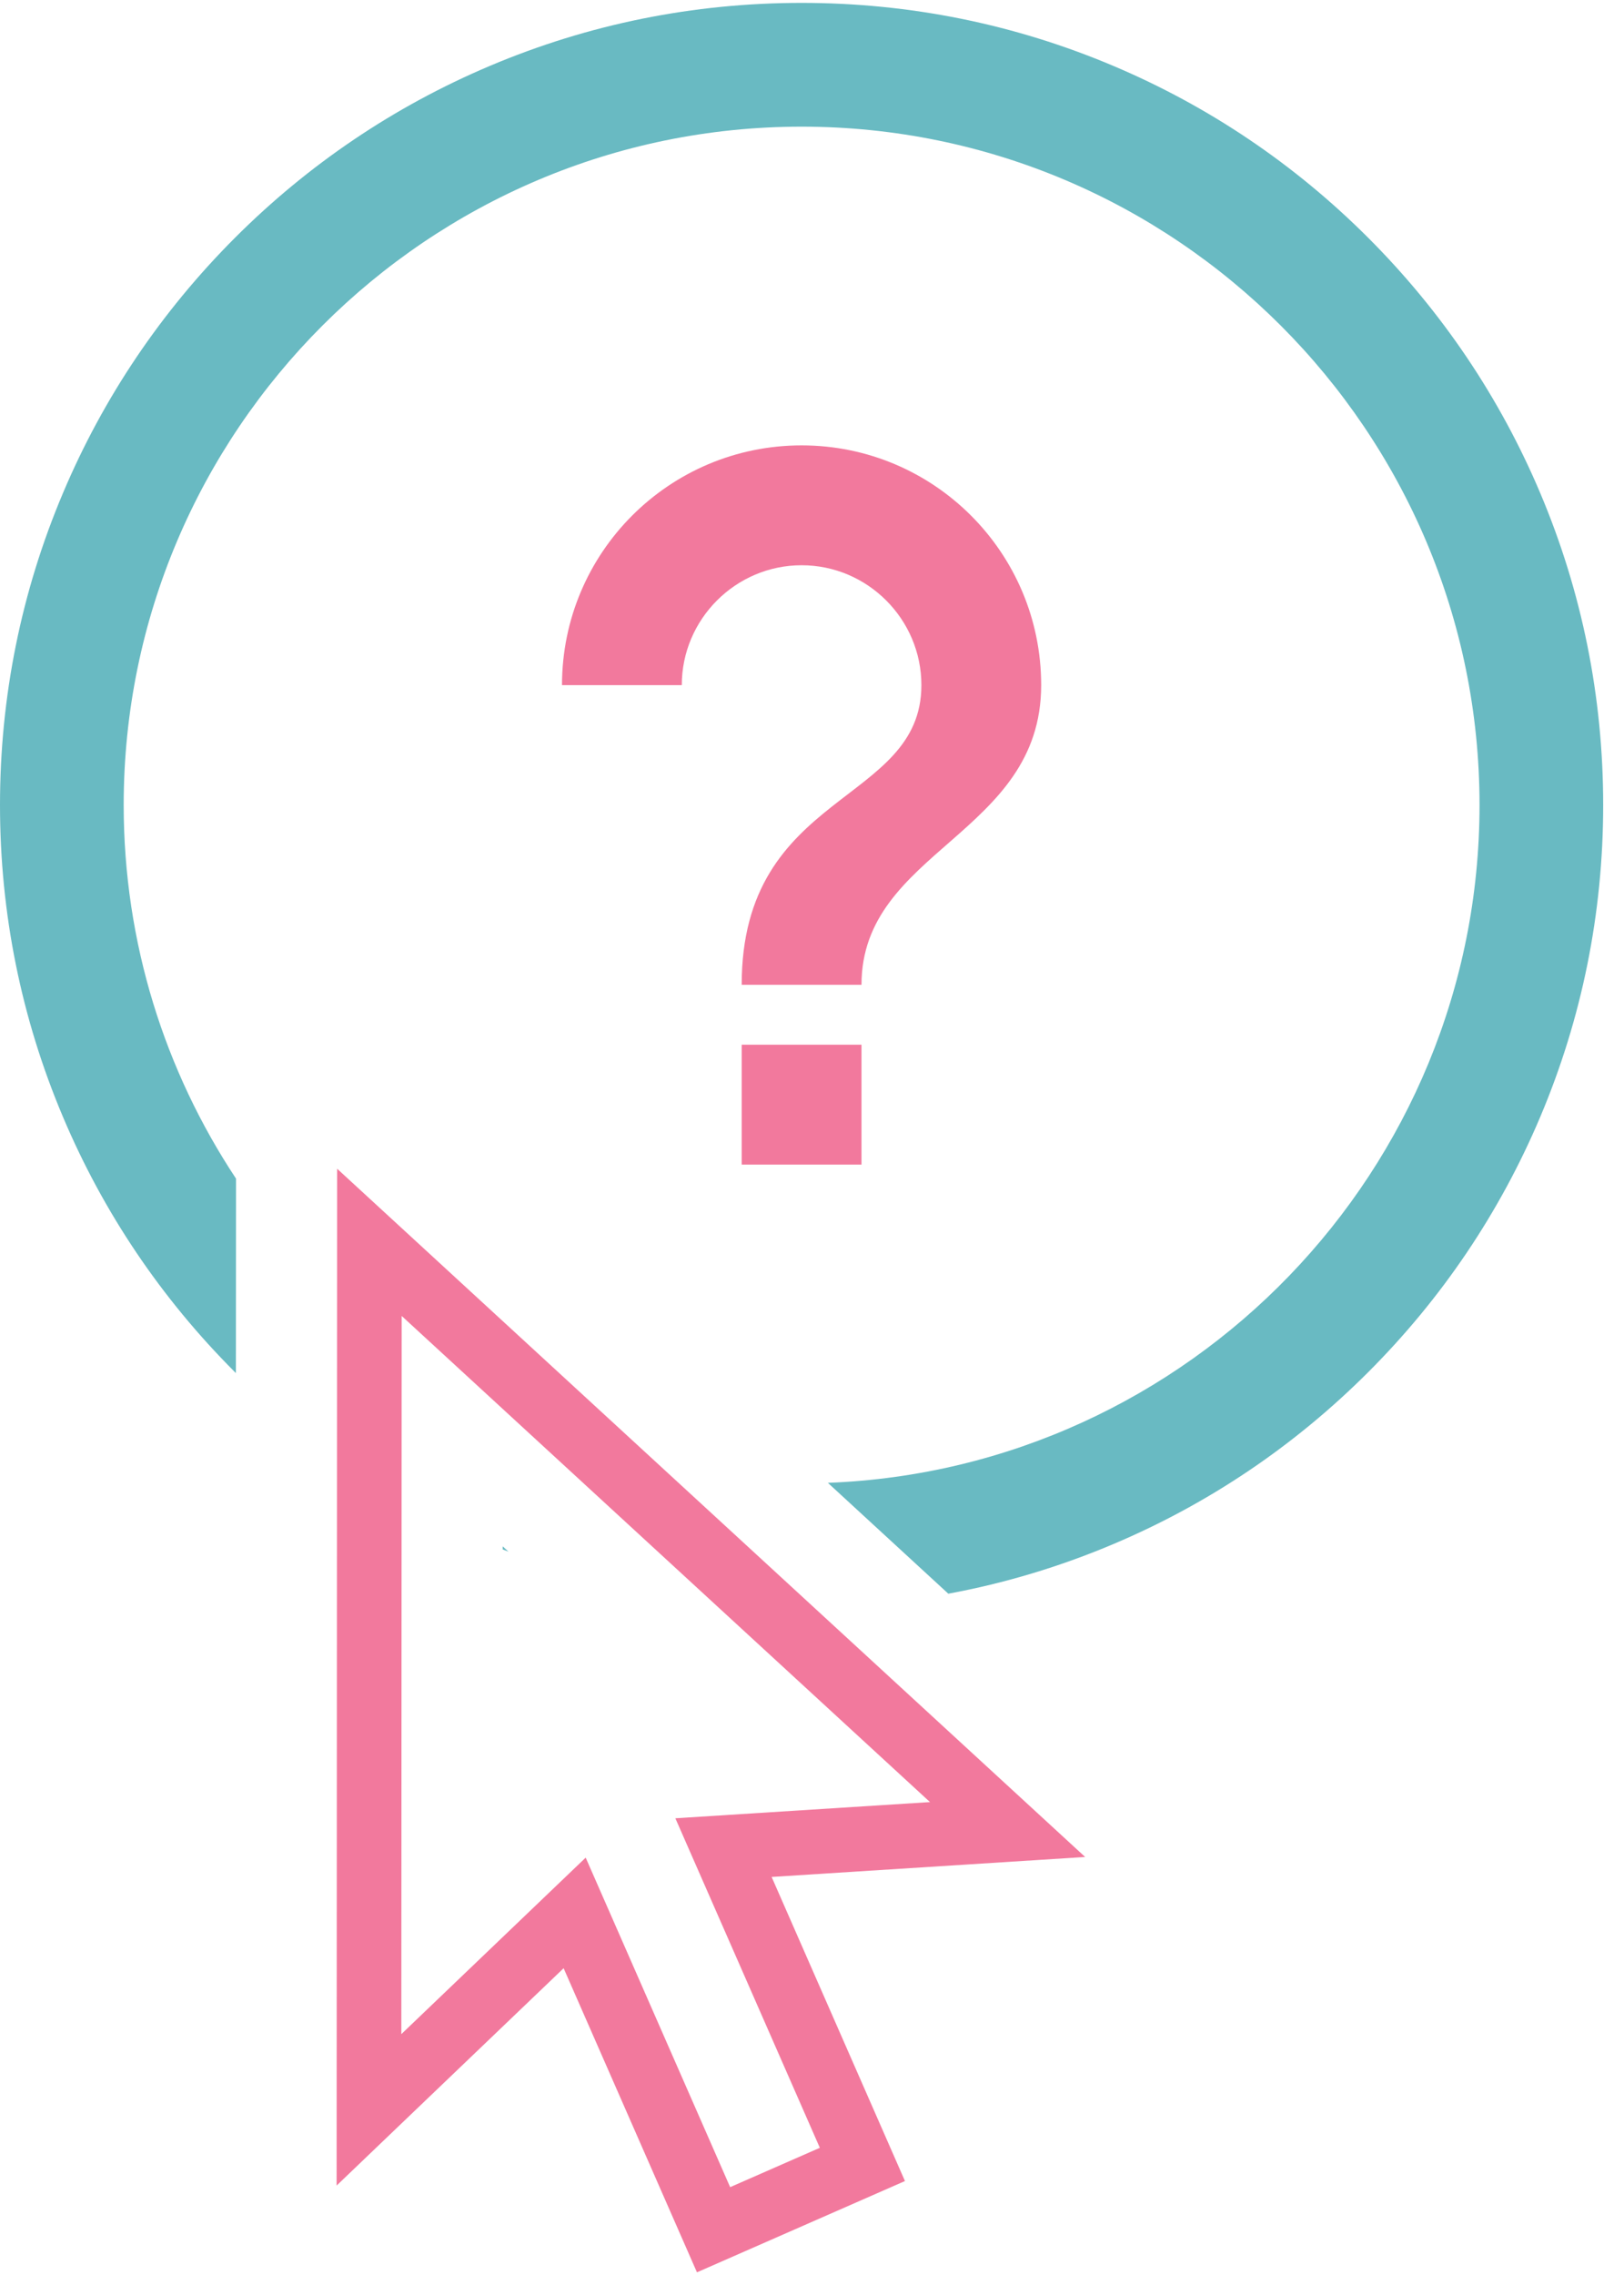 <?xml version="1.0" encoding="UTF-8"?>
<svg width="50px" height="70px" viewBox="0 0 50 70" version="1.1" xmlns="http://www.w3.org/2000/svg" xmlns:xlink="http://www.w3.org/1999/xlink">
    <!-- Generator: Sketch 50 (54983) - http://www.bohemiancoding.com/sketch -->
    <title>question</title>
    <desc>Created with Sketch.</desc>
    <defs></defs>
    <g id="Page-1" stroke="none" stroke-width="1" fill="none" fill-rule="evenodd">
        <g id="Leistungen-Cards" transform="translate(-202, -2804)">
            <g id="Group-11-Copy-4" transform="translate(147, 2804)">
                <g id="question" transform="translate(55, 0)">
                    <path d="M10.364,67.248 L17.353,60.561 L21.458,69.918 L27.862,67.109 L23.757,57.752 L33.41,57.138 L10.38,35.961 L10.364,67.248 Z M12.367,40.491 L28.633,55.449 L20.793,55.947 L25.241,66.086 L22.48,67.297 L18.032,57.158 L12.356,62.589 L12.367,40.491 Z" id="Fill-1" fill="#F2799D"></path>
                    <polygon id="Fill-2" fill="#F2799D" points="22.835 35.834 26.524 35.834 26.524 32.145 22.835 32.145"></polygon>
                    <g id="Group-10" transform="translate(0, 0.007)">
                        <path d="M32.056,21.074 C32.056,25.684 26.524,26.145 26.524,30.294 L22.835,30.294 C22.835,24.301 28.368,24.762 28.368,21.074 C28.368,19.045 26.709,17.385 24.68,17.385 C22.651,17.385 20.991,19.045 20.991,21.074 L17.303,21.074 C17.303,16.998 20.604,13.697 24.68,13.697 C28.755,13.697 32.056,16.998 32.056,21.074" id="Fill-3" fill="#F2799D"></path>
                        <g id="Group-9" fill="#69BAC2">
                            <path d="M47.419,15.159 C46.175,12.22 44.395,9.581 42.128,7.313 C39.861,5.046 37.221,3.266 34.283,2.023 C31.24,0.735 28.01,0.082 24.68,0.082 C21.35,0.082 18.119,0.735 15.076,2.023 C12.138,3.266 9.498,5.046 7.231,7.313 C4.964,9.581 3.184,12.22 1.941,15.159 C0.653,18.201 1.77890724e-05,21.432 1.77890724e-05,24.762 C1.77890724e-05,28.092 0.653,31.323 1.941,34.365 C3.184,37.303 4.964,39.943 7.231,42.21 C7.242,42.221 7.253,42.231 7.263,42.242 L7.267,36.259 C5.081,32.96 3.808,29.006 3.808,24.762 C3.808,13.253 13.171,3.89 24.68,3.89 C36.188,3.89 45.552,13.253 45.552,24.762 C45.552,36 36.624,45.192 25.489,45.619 L29.197,49.03 C30.938,48.708 32.638,48.197 34.283,47.501 C37.221,46.258 39.861,44.477 42.128,42.21 C44.395,39.943 46.175,37.303 47.419,34.365 C48.706,31.323 49.359,28.092 49.359,24.762 C49.359,21.432 48.706,18.201 47.419,15.159 Z M15.477,47.573 L15.477,47.667 C15.537,47.691 15.596,47.715 15.657,47.738 L15.477,47.573 Z" id="Fill-7"></path>
                        </g>
                    </g>
                </g>
            </g>
        </g>
    </g>
</svg>